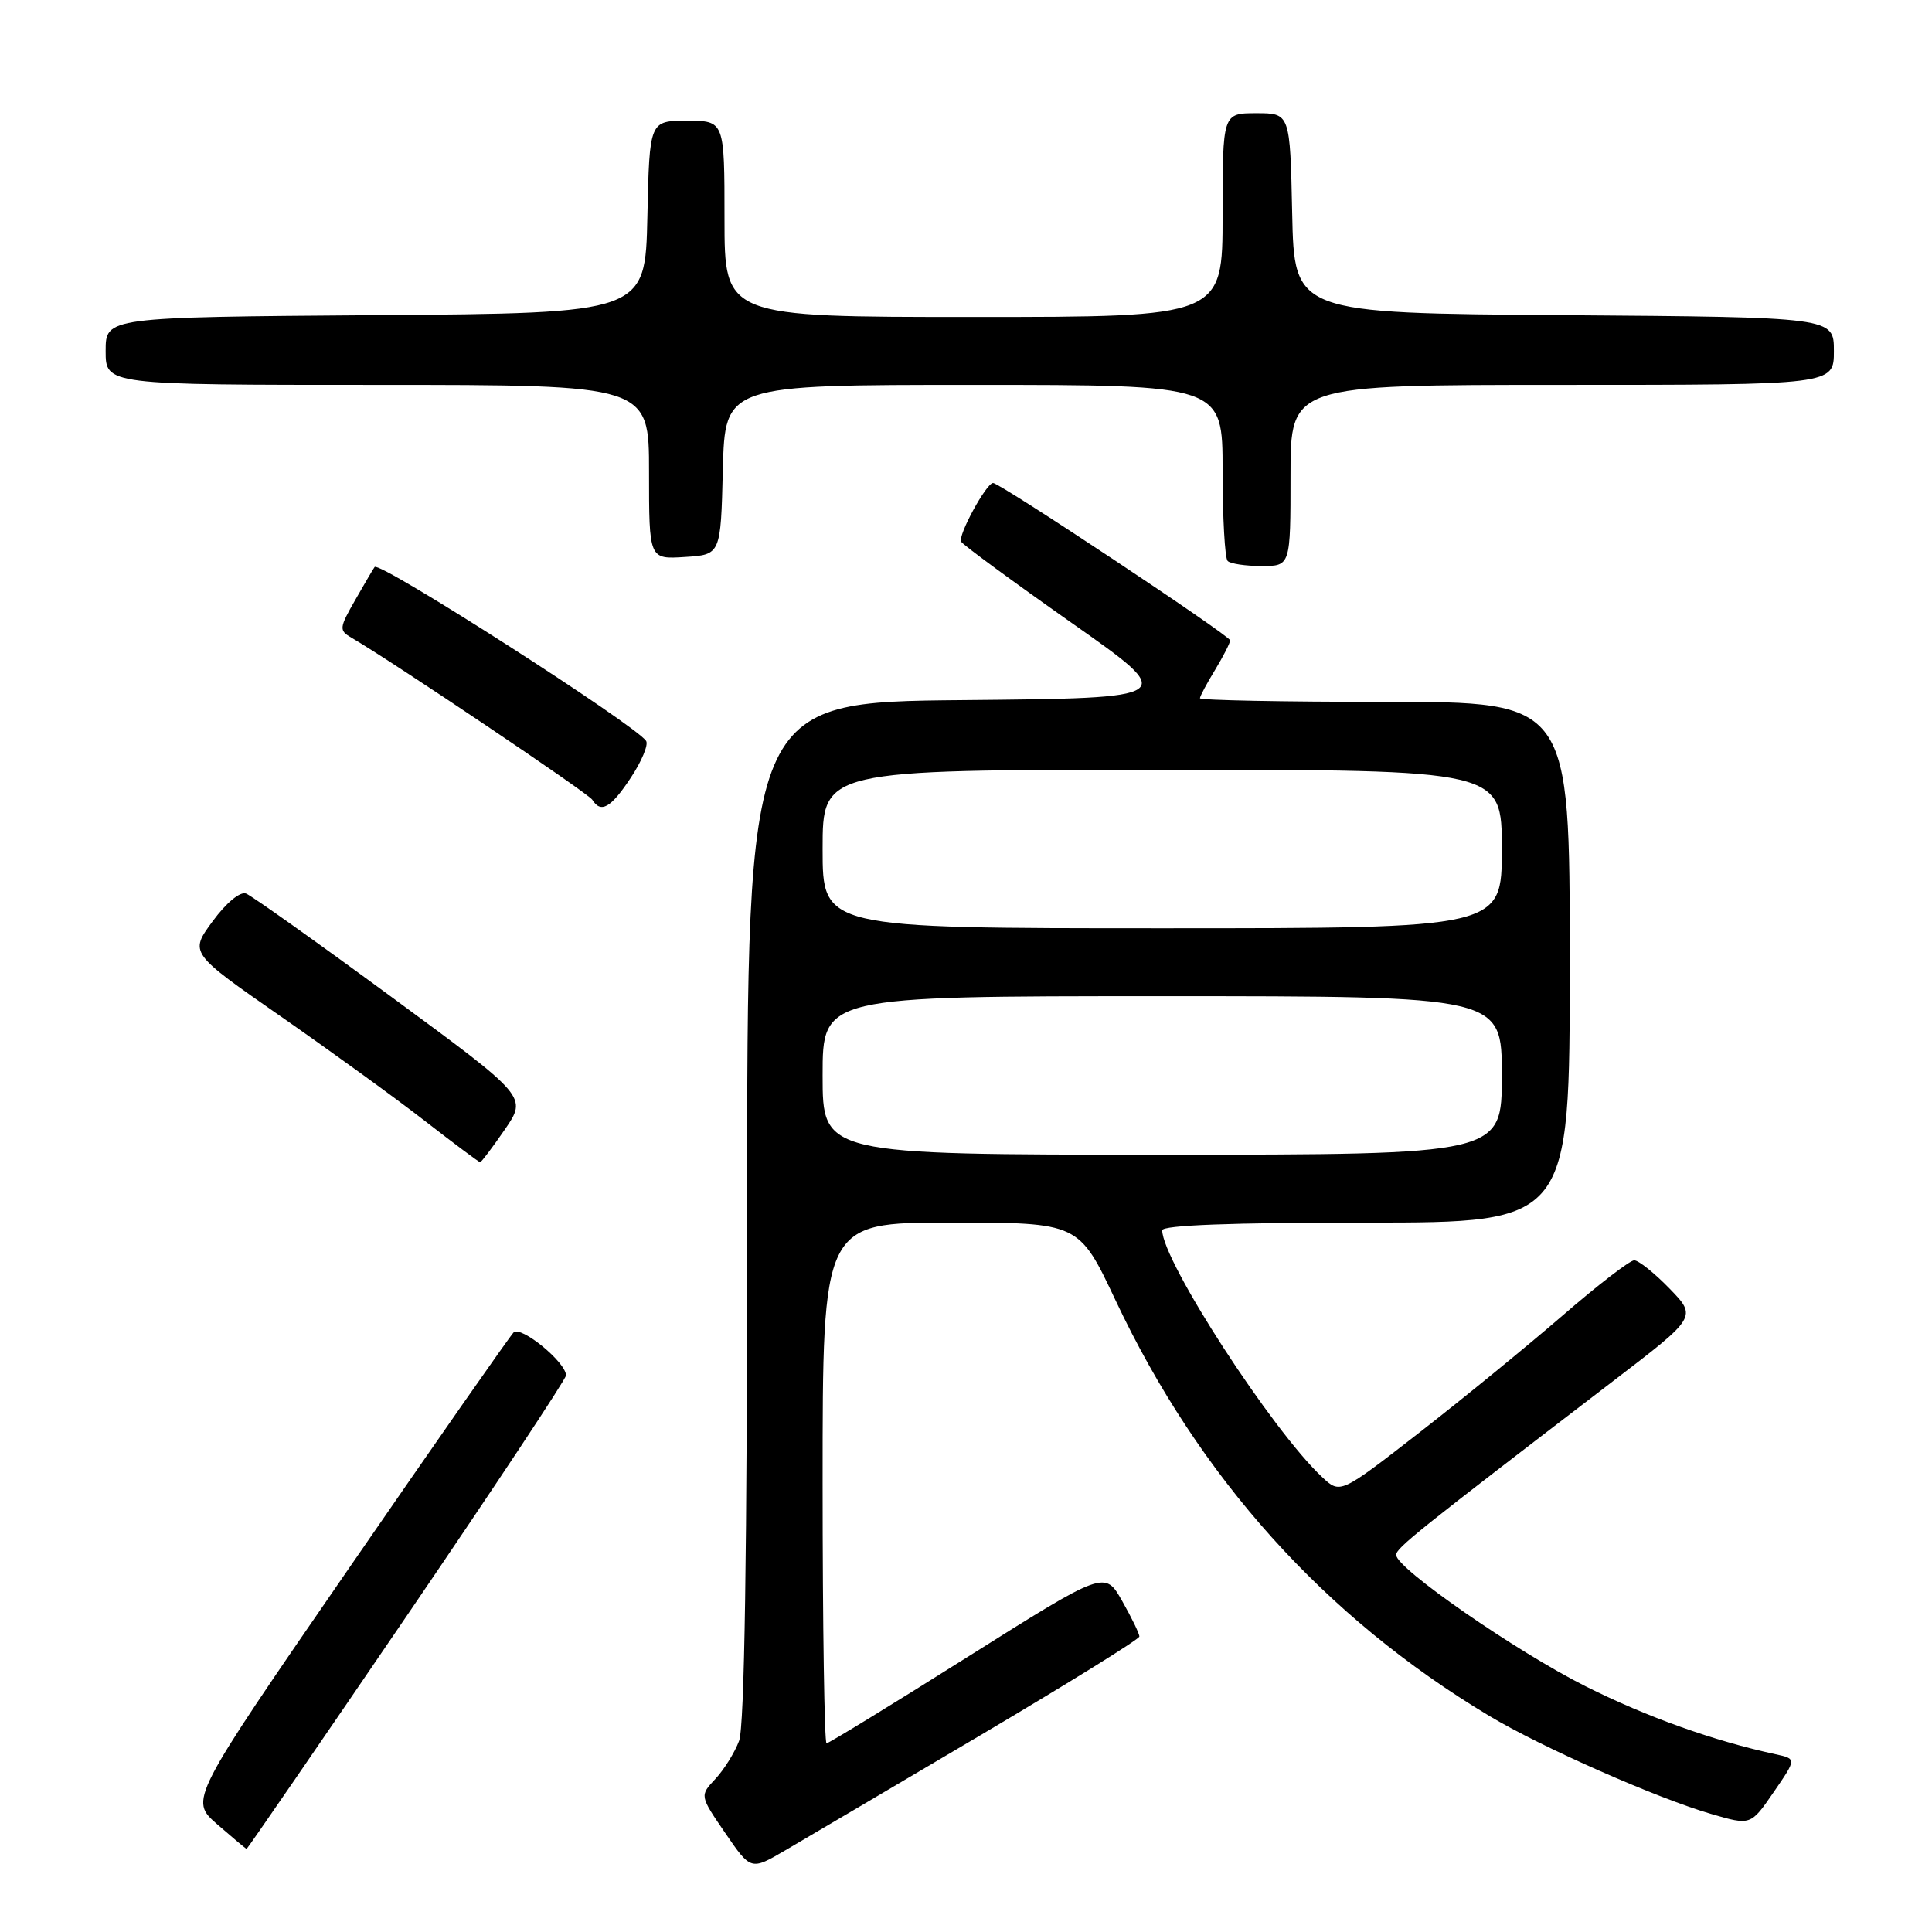 <?xml version="1.0" encoding="UTF-8" standalone="no"?>
<!DOCTYPE svg PUBLIC "-//W3C//DTD SVG 1.1//EN" "http://www.w3.org/Graphics/SVG/1.1/DTD/svg11.dtd" >
<svg xmlns="http://www.w3.org/2000/svg" xmlns:xlink="http://www.w3.org/1999/xlink" version="1.1" viewBox="0 0 256 256">
 <g >
 <path fill="currentColor"
d=" M 129.79 230.00 C 141.42 223.12 150.96 217.21 150.97 216.85 C 150.99 216.50 149.96 214.38 148.70 212.15 C 146.40 208.10 146.40 208.10 128.22 219.55 C 118.22 225.85 109.81 231.00 109.52 231.00 C 109.24 231.00 109.00 215.47 109.00 196.50 C 109.00 162.00 109.00 162.00 125.98 162.00 C 142.96 162.00 142.96 162.00 147.82 172.31 C 158.89 195.78 175.51 214.27 197.29 227.34 C 204.22 231.50 219.46 238.24 226.74 240.36 C 231.98 241.89 231.98 241.89 235.02 237.47 C 238.06 233.05 238.06 233.05 235.28 232.45 C 227.05 230.67 218.24 227.52 210.15 223.47 C 200.93 218.85 185.00 207.81 185.00 206.04 C 185.00 205.11 187.73 202.93 213.75 183.00 C 224.86 174.50 224.86 174.50 221.23 170.75 C 219.23 168.69 217.12 167.00 216.54 167.00 C 215.97 167.00 211.67 170.31 207.00 174.36 C 202.32 178.40 193.80 185.37 188.05 189.84 C 177.59 197.97 177.59 197.97 175.20 195.73 C 168.58 189.57 154.00 167.07 154.00 163.02 C 154.00 162.35 163.23 162.00 181.00 162.00 C 208.00 162.00 208.00 162.00 208.00 127.50 C 208.00 93.00 208.00 93.00 183.50 93.00 C 170.03 93.00 159.00 92.79 159.00 92.52 C 159.00 92.26 159.90 90.57 161.00 88.77 C 162.09 86.97 162.99 85.21 163.00 84.85 C 163.00 84.24 132.51 64.00 131.59 64.00 C 130.69 64.00 126.88 71.00 127.36 71.78 C 127.64 72.23 134.23 77.07 142.02 82.55 C 156.17 92.50 156.17 92.50 127.58 92.77 C 99.00 93.03 99.00 93.03 99.00 160.45 C 99.00 205.78 98.65 228.79 97.93 230.68 C 97.35 232.23 95.93 234.50 94.79 235.72 C 92.71 237.94 92.71 237.94 96.10 242.89 C 99.50 247.85 99.50 247.85 104.07 245.17 C 106.58 243.70 118.16 236.88 129.79 230.00 Z  M 53.93 214.06 C 65.52 197.04 75.00 182.73 75.00 182.25 C 75.00 180.51 69.00 175.60 68.05 176.56 C 67.54 177.08 57.66 191.22 46.10 208.00 C 25.09 238.50 25.09 238.50 28.79 241.74 C 30.83 243.51 32.58 244.98 32.68 244.99 C 32.77 244.99 42.34 231.08 53.93 214.06 Z  M 66.89 149.67 C 69.87 145.33 69.87 145.33 51.90 132.12 C 42.02 124.86 33.33 118.68 32.60 118.40 C 31.82 118.10 29.97 119.63 28.18 122.07 C 25.10 126.26 25.10 126.26 37.22 134.69 C 43.89 139.33 52.50 145.57 56.34 148.56 C 60.19 151.55 63.47 154.00 63.62 154.00 C 63.78 154.00 65.25 152.05 66.89 149.67 Z  M 83.58 103.06 C 85.02 100.89 85.93 98.70 85.62 98.19 C 84.36 96.15 50.25 74.29 49.64 75.13 C 49.48 75.33 48.33 77.29 47.08 79.48 C 44.94 83.21 44.91 83.53 46.54 84.48 C 52.12 87.74 77.95 105.11 78.48 105.97 C 79.62 107.81 80.93 107.07 83.58 103.06 Z  M 171.00 63.00 C 171.00 51.00 171.00 51.00 207.00 51.00 C 243.00 51.00 243.00 51.00 243.00 46.51 C 243.00 42.03 243.00 42.03 207.25 41.76 C 171.50 41.50 171.50 41.50 171.22 28.25 C 170.94 15.00 170.94 15.00 166.47 15.00 C 162.00 15.00 162.00 15.00 162.00 28.50 C 162.00 42.00 162.00 42.00 129.00 42.00 C 96.00 42.00 96.00 42.00 96.00 29.00 C 96.00 16.00 96.00 16.00 91.03 16.00 C 86.06 16.00 86.06 16.00 85.78 28.75 C 85.50 41.50 85.50 41.50 49.75 41.76 C 14.00 42.03 14.00 42.03 14.00 46.51 C 14.00 51.00 14.00 51.00 50.00 51.00 C 86.00 51.00 86.00 51.00 86.00 62.55 C 86.00 74.11 86.00 74.11 90.75 73.80 C 95.50 73.50 95.50 73.50 95.78 62.25 C 96.07 51.00 96.07 51.00 129.03 51.00 C 162.00 51.00 162.00 51.00 162.00 62.33 C 162.00 68.57 162.30 73.97 162.67 74.33 C 163.03 74.70 165.06 75.00 167.17 75.00 C 171.00 75.00 171.00 75.00 171.00 63.00 Z  M 109.00 142.50 C 109.00 132.00 109.00 132.00 154.00 132.00 C 199.00 132.00 199.00 132.00 199.00 142.50 C 199.00 153.00 199.00 153.00 154.00 153.00 C 109.00 153.00 109.00 153.00 109.00 142.50 Z  M 109.00 112.50 C 109.00 102.00 109.00 102.00 154.00 102.00 C 199.00 102.00 199.00 102.00 199.00 112.50 C 199.00 123.00 199.00 123.00 154.00 123.00 C 109.00 123.00 109.00 123.00 109.00 112.50 Z "/>
</g>
</svg>